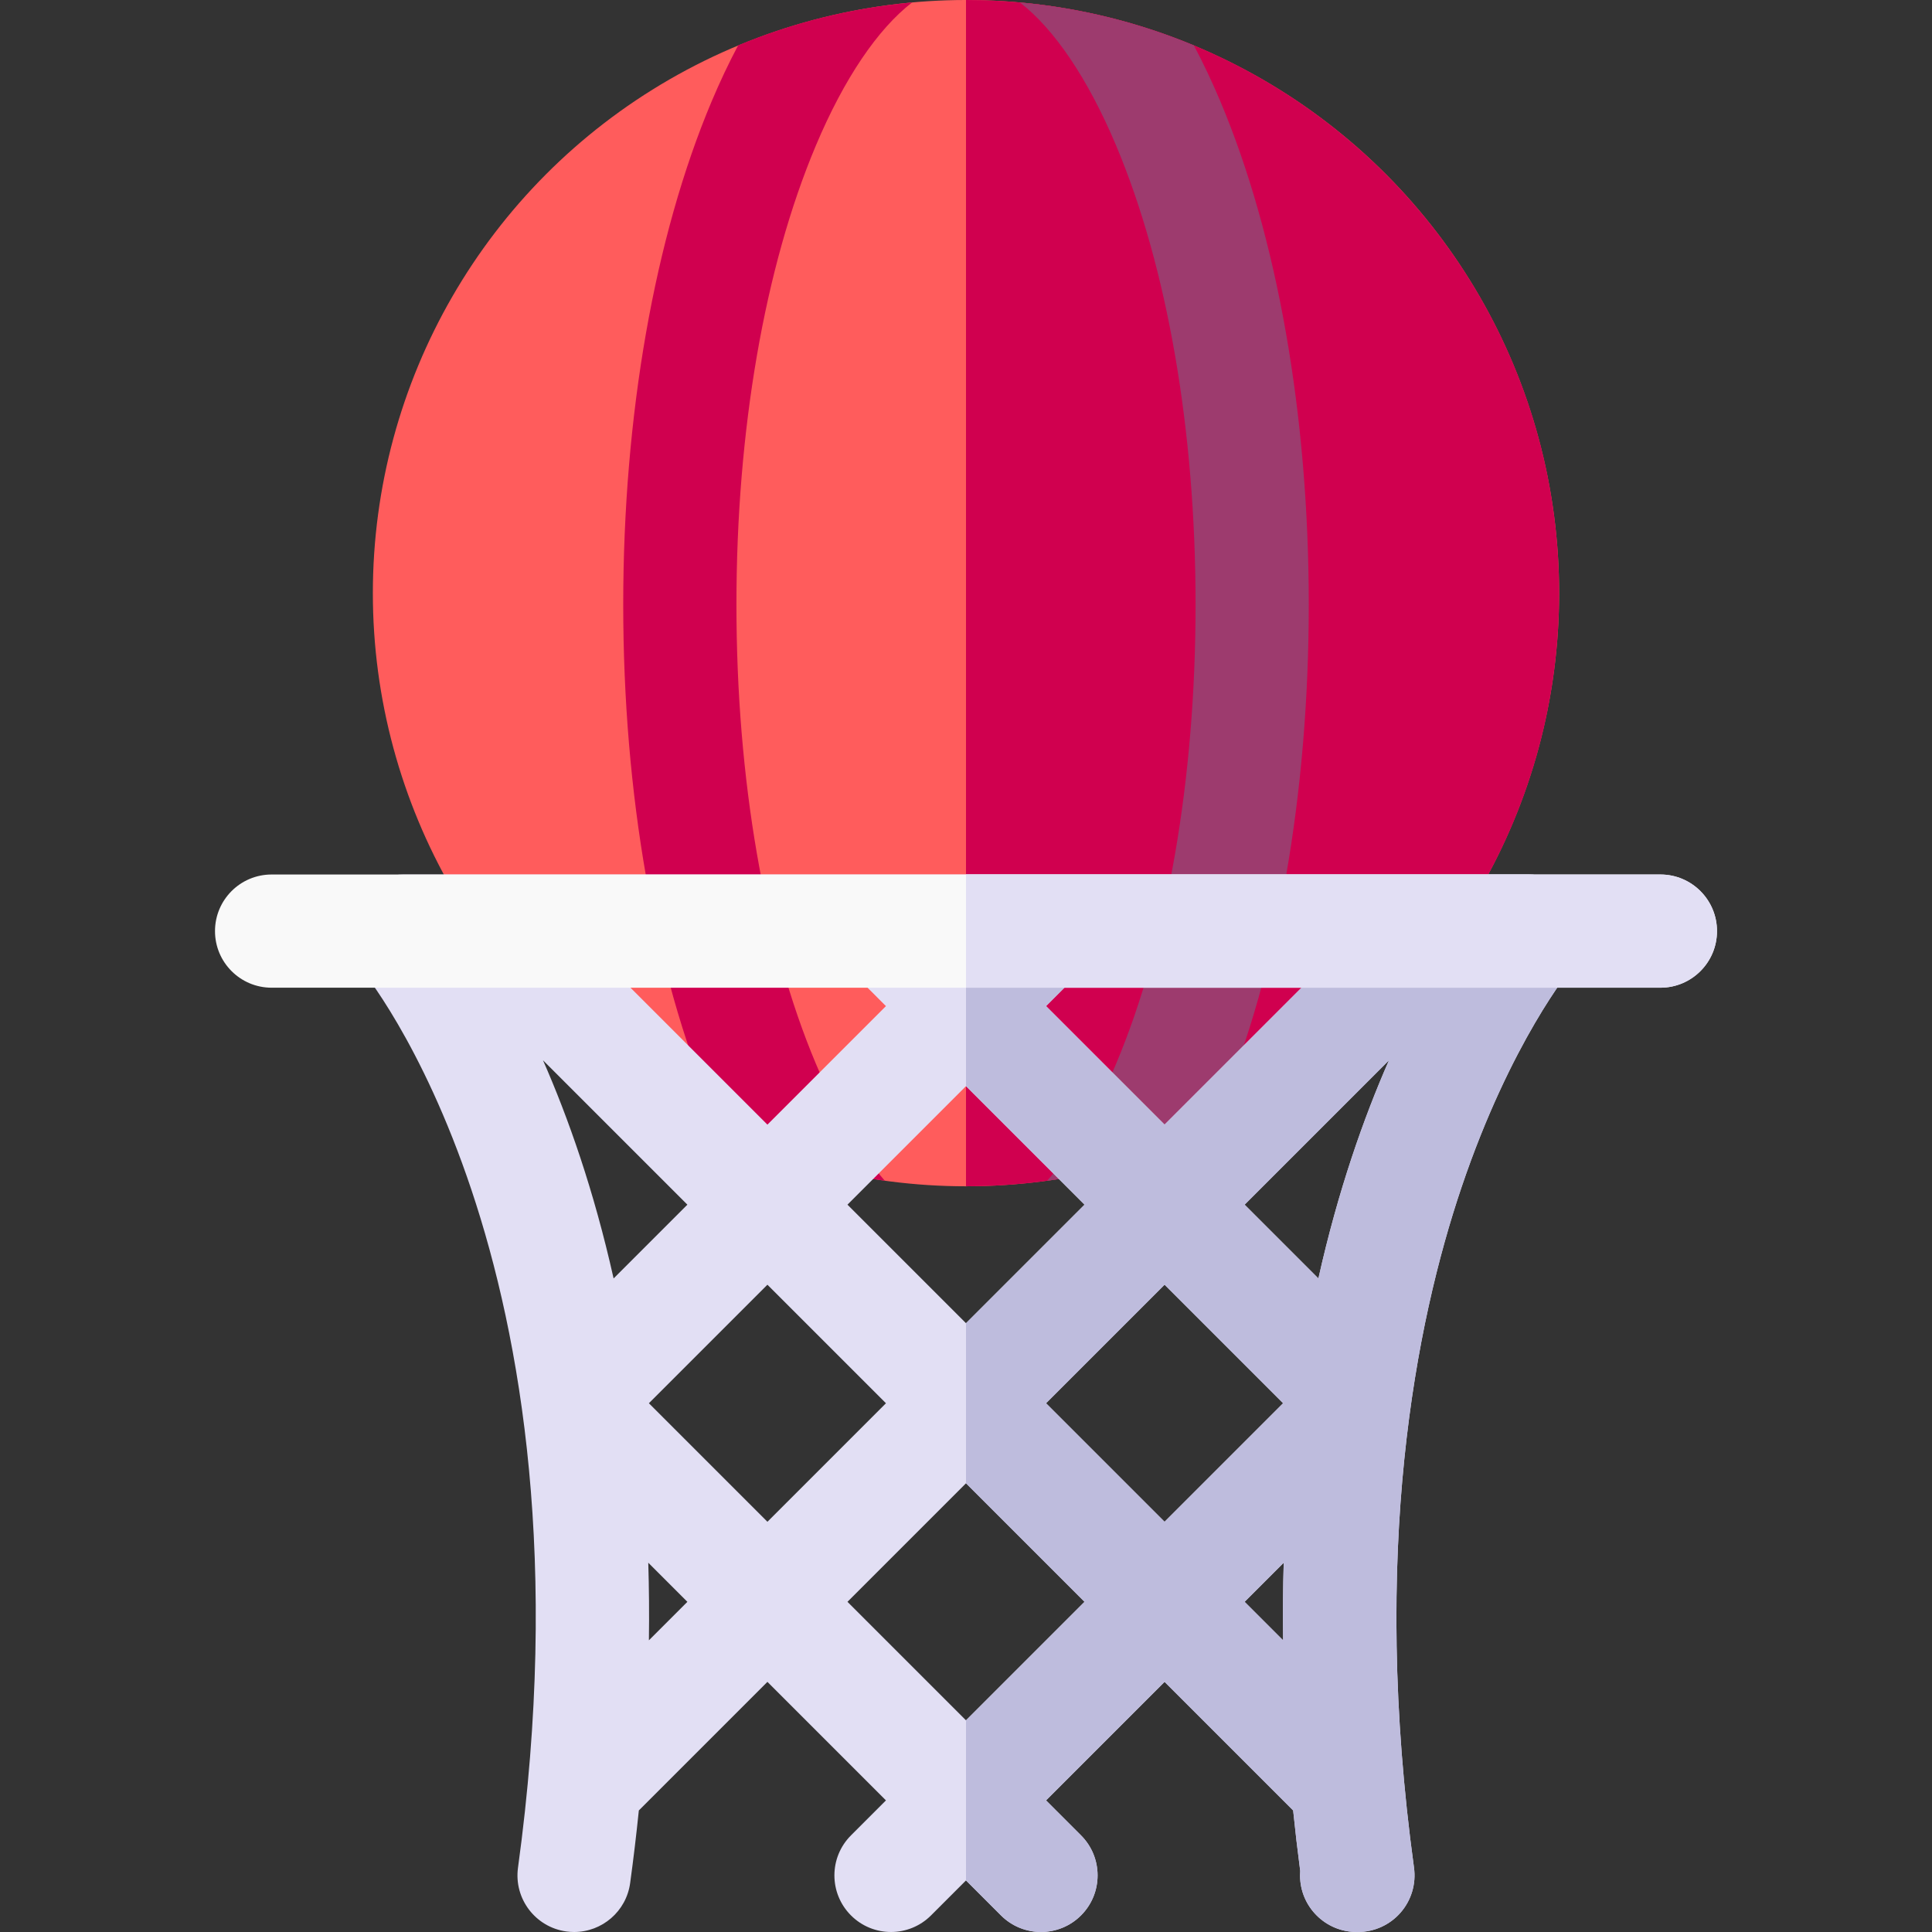 <svg id="Capa_1" enable-background="new 0 0 512.002 512.002" height="70" viewBox="0 0 512.002 512.002" width="70" xmlns="http://www.w3.org/2000/svg"><rect x="0" y="0" width="512.002" height="512.002" fill="#333333" stroke="none"/><g><g><g><circle cx="256.001" cy="157.19" fill="#ff5c5c" r="157.19"/><path d="m256.001 0v314.38c86.814 0 157.19-70.376 157.19-157.19s-70.376-157.19-157.19-157.19z" fill="#d0004f"/></g><g><path d="m295.801 38.606c13.566 32.242 21.038 75.437 21.038 121.626s-7.472 89.384-21.038 121.626c-5.498 13.066-11.773 23.605-18.294 31.051 15.031-2.057 29.387-6.232 42.752-12.226 1.091-2.328 2.156-4.724 3.193-7.189 15.081-35.841 23.386-83.168 23.386-133.262s-8.306-97.421-23.386-133.262c-2.232-5.304-4.594-10.283-7.067-14.945-14.409-6.001-29.902-9.914-46.105-11.373 9.055 6.967 18.012 20.109 25.521 37.954z" fill="#9d3b6e"/><path d="m216.201 281.858c-13.566-32.242-21.038-75.436-21.038-121.626 0-46.189 7.472-89.384 21.038-121.626 7.509-17.845 16.466-30.988 25.52-37.954-16.203 1.459-31.696 5.372-46.105 11.373-2.473 4.662-4.835 9.641-7.067 14.945-15.081 35.841-23.386 83.168-23.386 133.262s8.306 97.421 23.386 133.262c1.038 2.465 2.103 4.861 3.193 7.189 13.365 5.994 27.721 10.169 42.752 12.226-6.52-7.446-12.795-17.984-18.293-31.051z" fill="#d0004f"/></g></g><g><g><path d="m418.773 240.494c-2.446-5.327-7.771-8.741-13.632-8.741h-298.281c-5.861 0-11.186 3.414-13.632 8.741s-1.564 11.59 2.256 16.036c.643.747 63.983 76.618 41.791 238.432-1.126 8.207 4.615 15.773 12.823 16.899.692.095 1.378.141 2.057.141 7.379 0 13.811-5.448 14.842-12.964.898-6.545 1.657-12.955 2.301-19.245l34.079-34.079 31.412 31.412-9.268 9.268c-5.858 5.857-5.858 15.355 0 21.213 2.929 2.929 6.768 4.393 10.606 4.393s7.678-1.465 10.606-4.393l9.268-9.268 9.268 9.268c2.929 2.929 6.767 4.393 10.606 4.393s7.678-1.465 10.607-4.393c5.858-5.858 5.858-15.355 0-21.213l-9.268-9.268 31.412-31.412 34.075 34.075c.538 5.255 1.158 10.596 1.872 16.029-.03.39-.046.785-.046 1.183 0 8.284 6.716 15 15 15h.339c4.333 0 8.456-1.874 11.304-5.141 2.849-3.266 4.145-7.604 3.557-11.897-11.531-84.076.484-144.471 12.595-180.33 13.081-38.732 29.08-57.964 29.196-58.102 3.82-4.447 4.701-10.71 2.255-16.037zm-188.859 21.259 4.874 4.875-31.412 31.412-36.286-36.286h62.824zm114.998 0-36.286 36.286-31.412-31.412 4.875-4.875h62.823zm-162.748 57.499-19.552 19.551c-5.23-23.363-12.016-42.594-18.709-57.812zm21.212 21.213 31.412 31.411-31.412 31.412-31.411-31.411zm21.213-21.213 31.412-31.412 31.412 31.412-31.412 31.411zm84.036 21.213 31.411 31.411-31.411 31.411-31.412-31.411zm40.765-1.661-19.552-19.552 38.261-38.261c-6.693 15.219-13.479 34.45-18.709 57.813zm-177.423 95.893c.099-7.05.035-13.898-.166-20.558l10.362 10.362zm84.034 21.216-31.412-31.412 31.412-31.412 31.412 31.412zm73.838-31.412 10.362-10.362c-.201 6.659-.257 13.516-.159 20.565z" fill="#e2dff4"/><path d="m418.773 240.494c-2.446-5.327-7.771-8.741-13.632-8.741h-149.14v56.087l31.412 31.412-31.412 31.411v42.426l31.412 31.412-31.412 31.412v42.426l9.268 9.268c2.929 2.929 6.767 4.393 10.606 4.393s7.678-1.465 10.607-4.393c5.858-5.858 5.858-15.355 0-21.213l-9.268-9.268 31.412-31.412 34.075 34.075c.538 5.255 1.158 10.596 1.872 16.029-.03.39-.046.785-.046 1.183 0 8.284 6.716 15 15 15h.339c4.333 0 8.456-1.874 11.304-5.141 2.849-3.266 4.145-7.604 3.557-11.897-11.531-84.076.484-144.471 12.595-180.33 13.081-38.732 29.08-57.964 29.196-58.102 3.82-4.447 4.701-10.71 2.255-16.037zm-141.559 26.134 4.875-4.875h62.823l-36.286 36.286zm31.411 136.66-31.412-31.411 31.412-31.411 31.411 31.411zm31.416 31.416-10.203-10.203 10.362-10.362c-.201 6.659-.257 13.516-.159 20.565zm9.349-95.9-19.552-19.552 38.261-38.261c-6.693 15.219-13.479 34.45-18.709 57.813z" fill="#bebcdd"/></g><g><path d="m440.024 261.753h-368.046c-8.284 0-15-6.716-15-15s6.716-15 15-15h368.046c8.284 0 15 6.716 15 15s-6.716 15-15 15z" fill="#f9f9f9"/><path d="m440.024 231.753h-184.023v30h184.023c8.284 0 15-6.716 15-15s-6.716-15-15-15z" fill="#e2dff4"/></g></g></g></svg>
